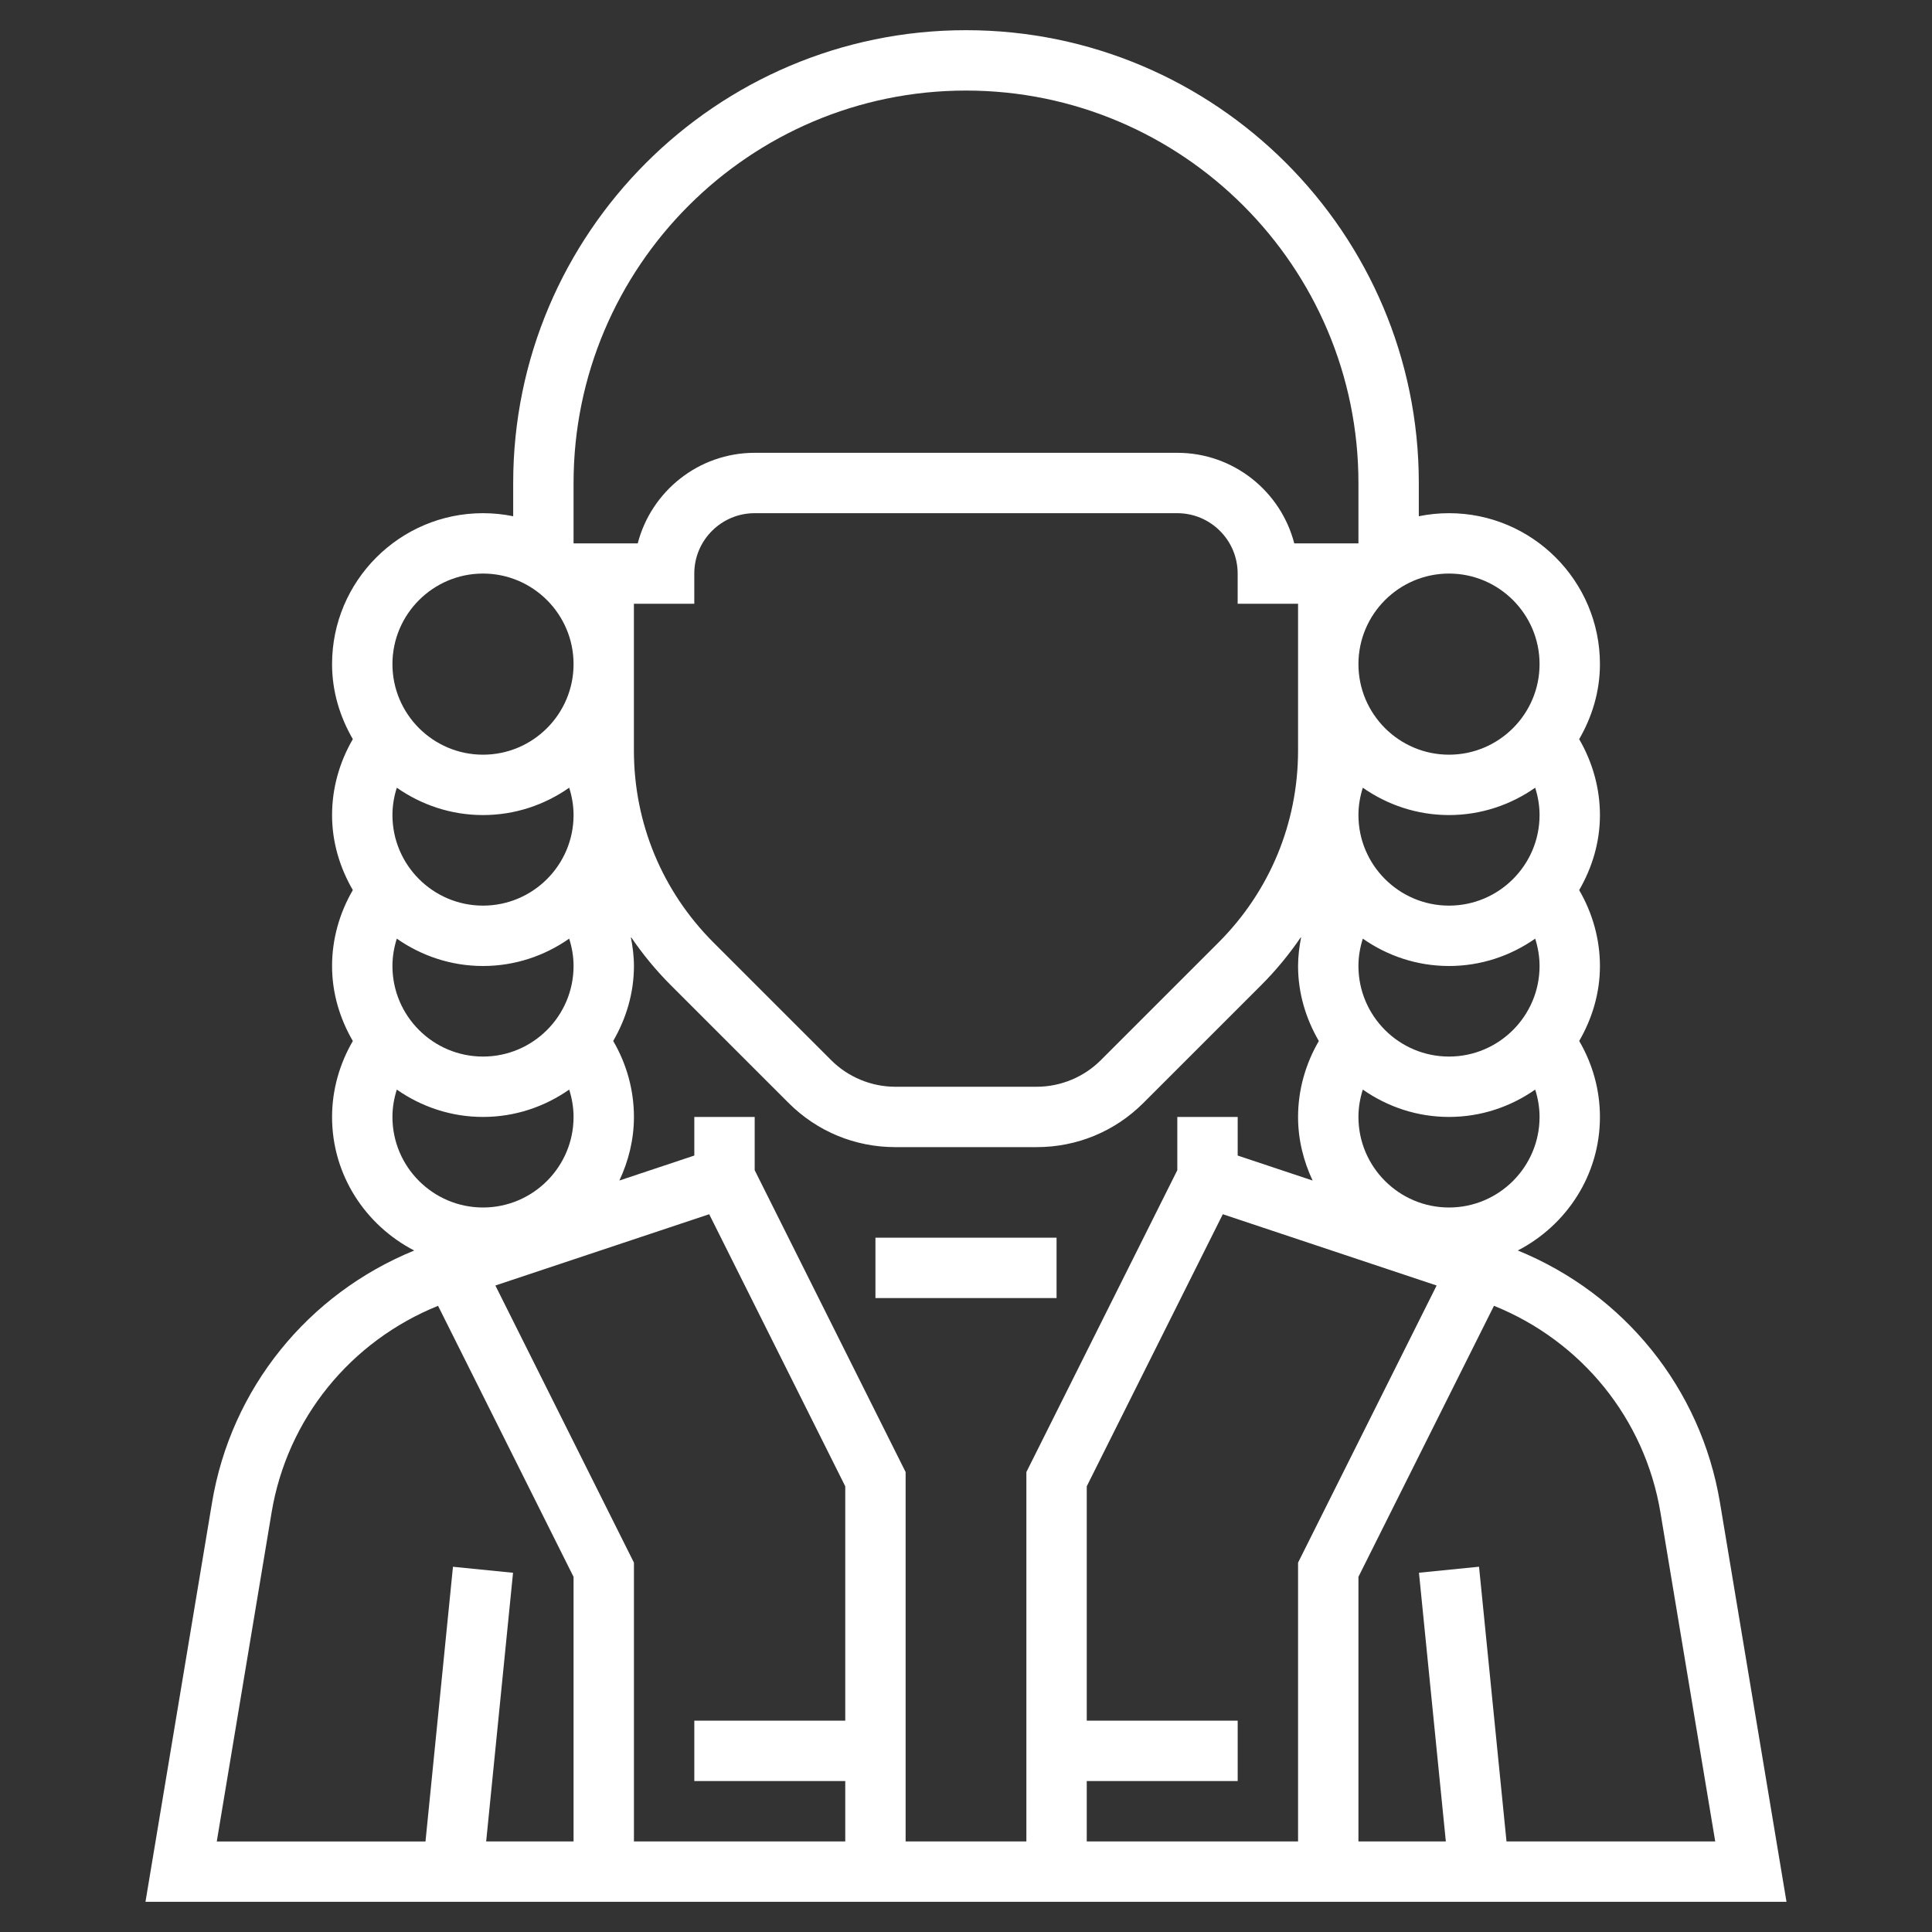 <?xml version="1.0" encoding="UTF-8" standalone="no"?>
<svg
   xmlns:dc="http://purl.org/dc/elements/1.1/"
   xmlns:cc="http://creativecommons.org/ns#"
   xmlns:rdf="http://www.w3.org/1999/02/22-rdf-syntax-ns#"
   xmlns:svg="http://www.w3.org/2000/svg"
   xmlns="http://www.w3.org/2000/svg"
   xmlns:sodipodi="http://sodipodi.sourceforge.net/DTD/sodipodi-0.dtd"
   xmlns:inkscape="http://www.inkscape.org/namespaces/inkscape"
   inkscape:version="1.0beta2 (2b71d25, 2019-12-03)"
   sodipodi:docname="noun_Judge_1469975.svg"
   id="svg18507"
   xml:space="preserve"
   style="enable-background:new 0 0 64 64;"
   viewBox="0 0 64 64"
   y="0px"
   x="0px"
   version="1.1"
   fill="#FFFFFF"
   width="100px"
   height="100px"><rect x="0" y="0" width="64" height="64" fill="#333333" stroke="none"/><defs
     id="defs18511" /><sodipodi:namedview
     inkscape:current-layer="svg18507"
     inkscape:window-maximized="0"
     inkscape:window-y="23"
     inkscape:window-x="0"
     inkscape:cy="50"
     inkscape:cx="4.2279412"
     inkscape:zoom="2.72"
     inkscape:pagecheckerboard="true"
     showgrid="false"
     id="namedview18509"
     inkscape:window-height="862"
     inkscape:window-width="1536"
     inkscape:pageshadow="2"
     inkscape:pageopacity="0"
     guidetolerance="10"
     gridtolerance="10"
     objecttolerance="10"
     borderopacity="1"
     inkscape:document-rotation="0"
     bordercolor="#666666"
     pagecolor="#ffffff" /><g
     inkscape:export-ydpi="253.16972"
     inkscape:export-xdpi="253.16972"
     inkscape:export-filename="/Users/Jonas/Transidious/Assets/Resources/Sprites/occupation_judge.png"
     id="g18505"><path
       id="path18501"
       d="M56.976,49.774c-0.631-3.787-3.177-6.912-6.697-8.35C51.887,40.592,53,38.932,53,37c0-0.889-0.241-1.754-0.687-2.517   C52.738,33.749,53,32.908,53,32c0-0.886-0.245-1.754-0.688-2.514C52.738,28.75,53,27.909,53,27c0-0.886-0.245-1.754-0.688-2.514   C52.738,23.75,53,22.909,53,22c0-2.757-2.243-5-5-5c-0.342,0-0.677,0.035-1,0.101V16c0-8.271-6.729-15-15-15S17,7.729,17,16v1.101   C16.677,17.035,16.342,17,16,17c-2.757,0-5,2.243-5,5c0,0.909,0.262,1.75,0.688,2.485C11.245,25.245,11,26.113,11,27   c0,0.909,0.262,1.75,0.688,2.485C11.245,30.245,11,31.113,11,32c0,0.909,0.262,1.75,0.688,2.485C11.245,35.245,11,36.113,11,37   c0,1.932,1.113,3.592,2.721,4.425c-3.52,1.438-6.066,4.563-6.697,8.35L4.819,63h54.361L56.976,49.774z M43,61h-7v-2h5v-2h-5v-7.764   l4.507-9.013l7.083,2.361L43,51.764V61z M13,32c0-0.314,0.053-0.617,0.145-0.906C13.956,31.661,14.937,32,16,32   c1.063,0,2.044-0.339,2.855-0.906C18.947,31.384,19,31.687,19,32c0,1.654-1.346,3-3,3S13,33.654,13,32z M13.145,26.094   C13.956,26.661,14.937,27,16,27c1.063,0,2.044-0.339,2.855-0.906C18.947,26.384,19,26.687,19,27c0,1.654-1.346,3-3,3s-3-1.346-3-3   C13,26.686,13.053,26.383,13.145,26.094z M43,20v4.858c0,2.404-0.936,4.664-2.636,6.364l-3.9,3.899   C35.906,35.68,35.133,36,34.343,36h-4.687c-0.79,0-1.562-0.32-2.121-0.879l-3.9-3.899c-1.7-1.7-2.636-3.96-2.636-6.364V20h2v-1   c0-1.103,0.897-2,2-2h14c1.103,0,2,0.897,2,2v1H43z M50.855,26.094C50.947,26.384,51,26.687,51,27c0,1.654-1.346,3-3,3   s-3-1.346-3-3c0-0.314,0.053-0.617,0.145-0.906C45.956,26.661,46.937,27,48,27C49.063,27,50.044,26.661,50.855,26.094z M51,32   c0,1.654-1.346,3-3,3s-3-1.346-3-3c0-0.314,0.053-0.617,0.145-0.906C45.956,31.661,46.937,32,48,32   c1.063,0,2.044-0.339,2.855-0.906C50.947,31.384,51,31.687,51,32z M23.493,40.223L28,49.236V57h-5v2h5v2h-7v-9.236l-4.59-9.18   L23.493,40.223z M25,38.764V37h-2v1.279l-2.482,0.827C20.819,38.464,21,37.755,21,37c0-0.889-0.241-1.754-0.687-2.517   C20.738,33.749,21,32.908,21,32c0-0.328-0.042-0.653-0.106-0.972c0.388,0.57,0.829,1.11,1.327,1.608l3.9,3.899   c0.944,0.944,2.2,1.465,3.535,1.465h4.687c1.335,0,2.591-0.521,3.535-1.465l3.9-3.899c0.498-0.498,0.939-1.038,1.327-1.608   C43.042,31.348,43,31.672,43,32c0,0.909,0.262,1.75,0.688,2.485C43.245,35.245,43,36.113,43,37c0,0.755,0.181,1.464,0.482,2.107   L41,38.279V37h-2v1.764l-5,10V61h-4V48.764L25,38.764z M48,40c-1.654,0-3-1.346-3-3c0-0.314,0.053-0.617,0.145-0.906   C45.956,36.661,46.937,37,48,37c1.063,0,2.044-0.339,2.855-0.906C50.948,36.385,51,36.69,51,37C51,38.654,49.654,40,48,40z M51,22   c0,1.654-1.346,3-3,3s-3-1.346-3-3s1.346-3,3-3S51,20.346,51,22z M19,16c0-7.168,5.832-13,13-13s13,5.832,13,13v2h-2.126   c-0.445-1.723-2.013-3-3.874-3H25c-1.86,0-3.428,1.277-3.874,3H19V16z M16,19c1.654,0,3,1.346,3,3s-1.346,3-3,3s-3-1.346-3-3   S14.346,19,16,19z M13.145,36.094C13.956,36.661,14.937,37,16,37c1.063,0,2.044-0.339,2.855-0.906C18.948,36.385,19,36.69,19,37   c0,1.654-1.346,3-3,3s-3-1.346-3-3C13,36.686,13.053,36.383,13.145,36.094z M8.997,50.103c0.518-3.11,2.616-5.675,5.514-6.846   L19,52.236V61h-2.895l0.89-8.9l-1.99-0.199l-0.91,9.1H7.181L8.997,50.103z M49.905,61l-0.91-9.1l-1.99,0.199l0.89,8.9H45v-8.764   l4.49-8.979c2.898,1.17,4.995,3.736,5.514,6.846L56.819,61H49.905z" /><rect
       id="rect18503"
       height="2"
       width="6"
       y="41"
       x="29" /></g></svg>
